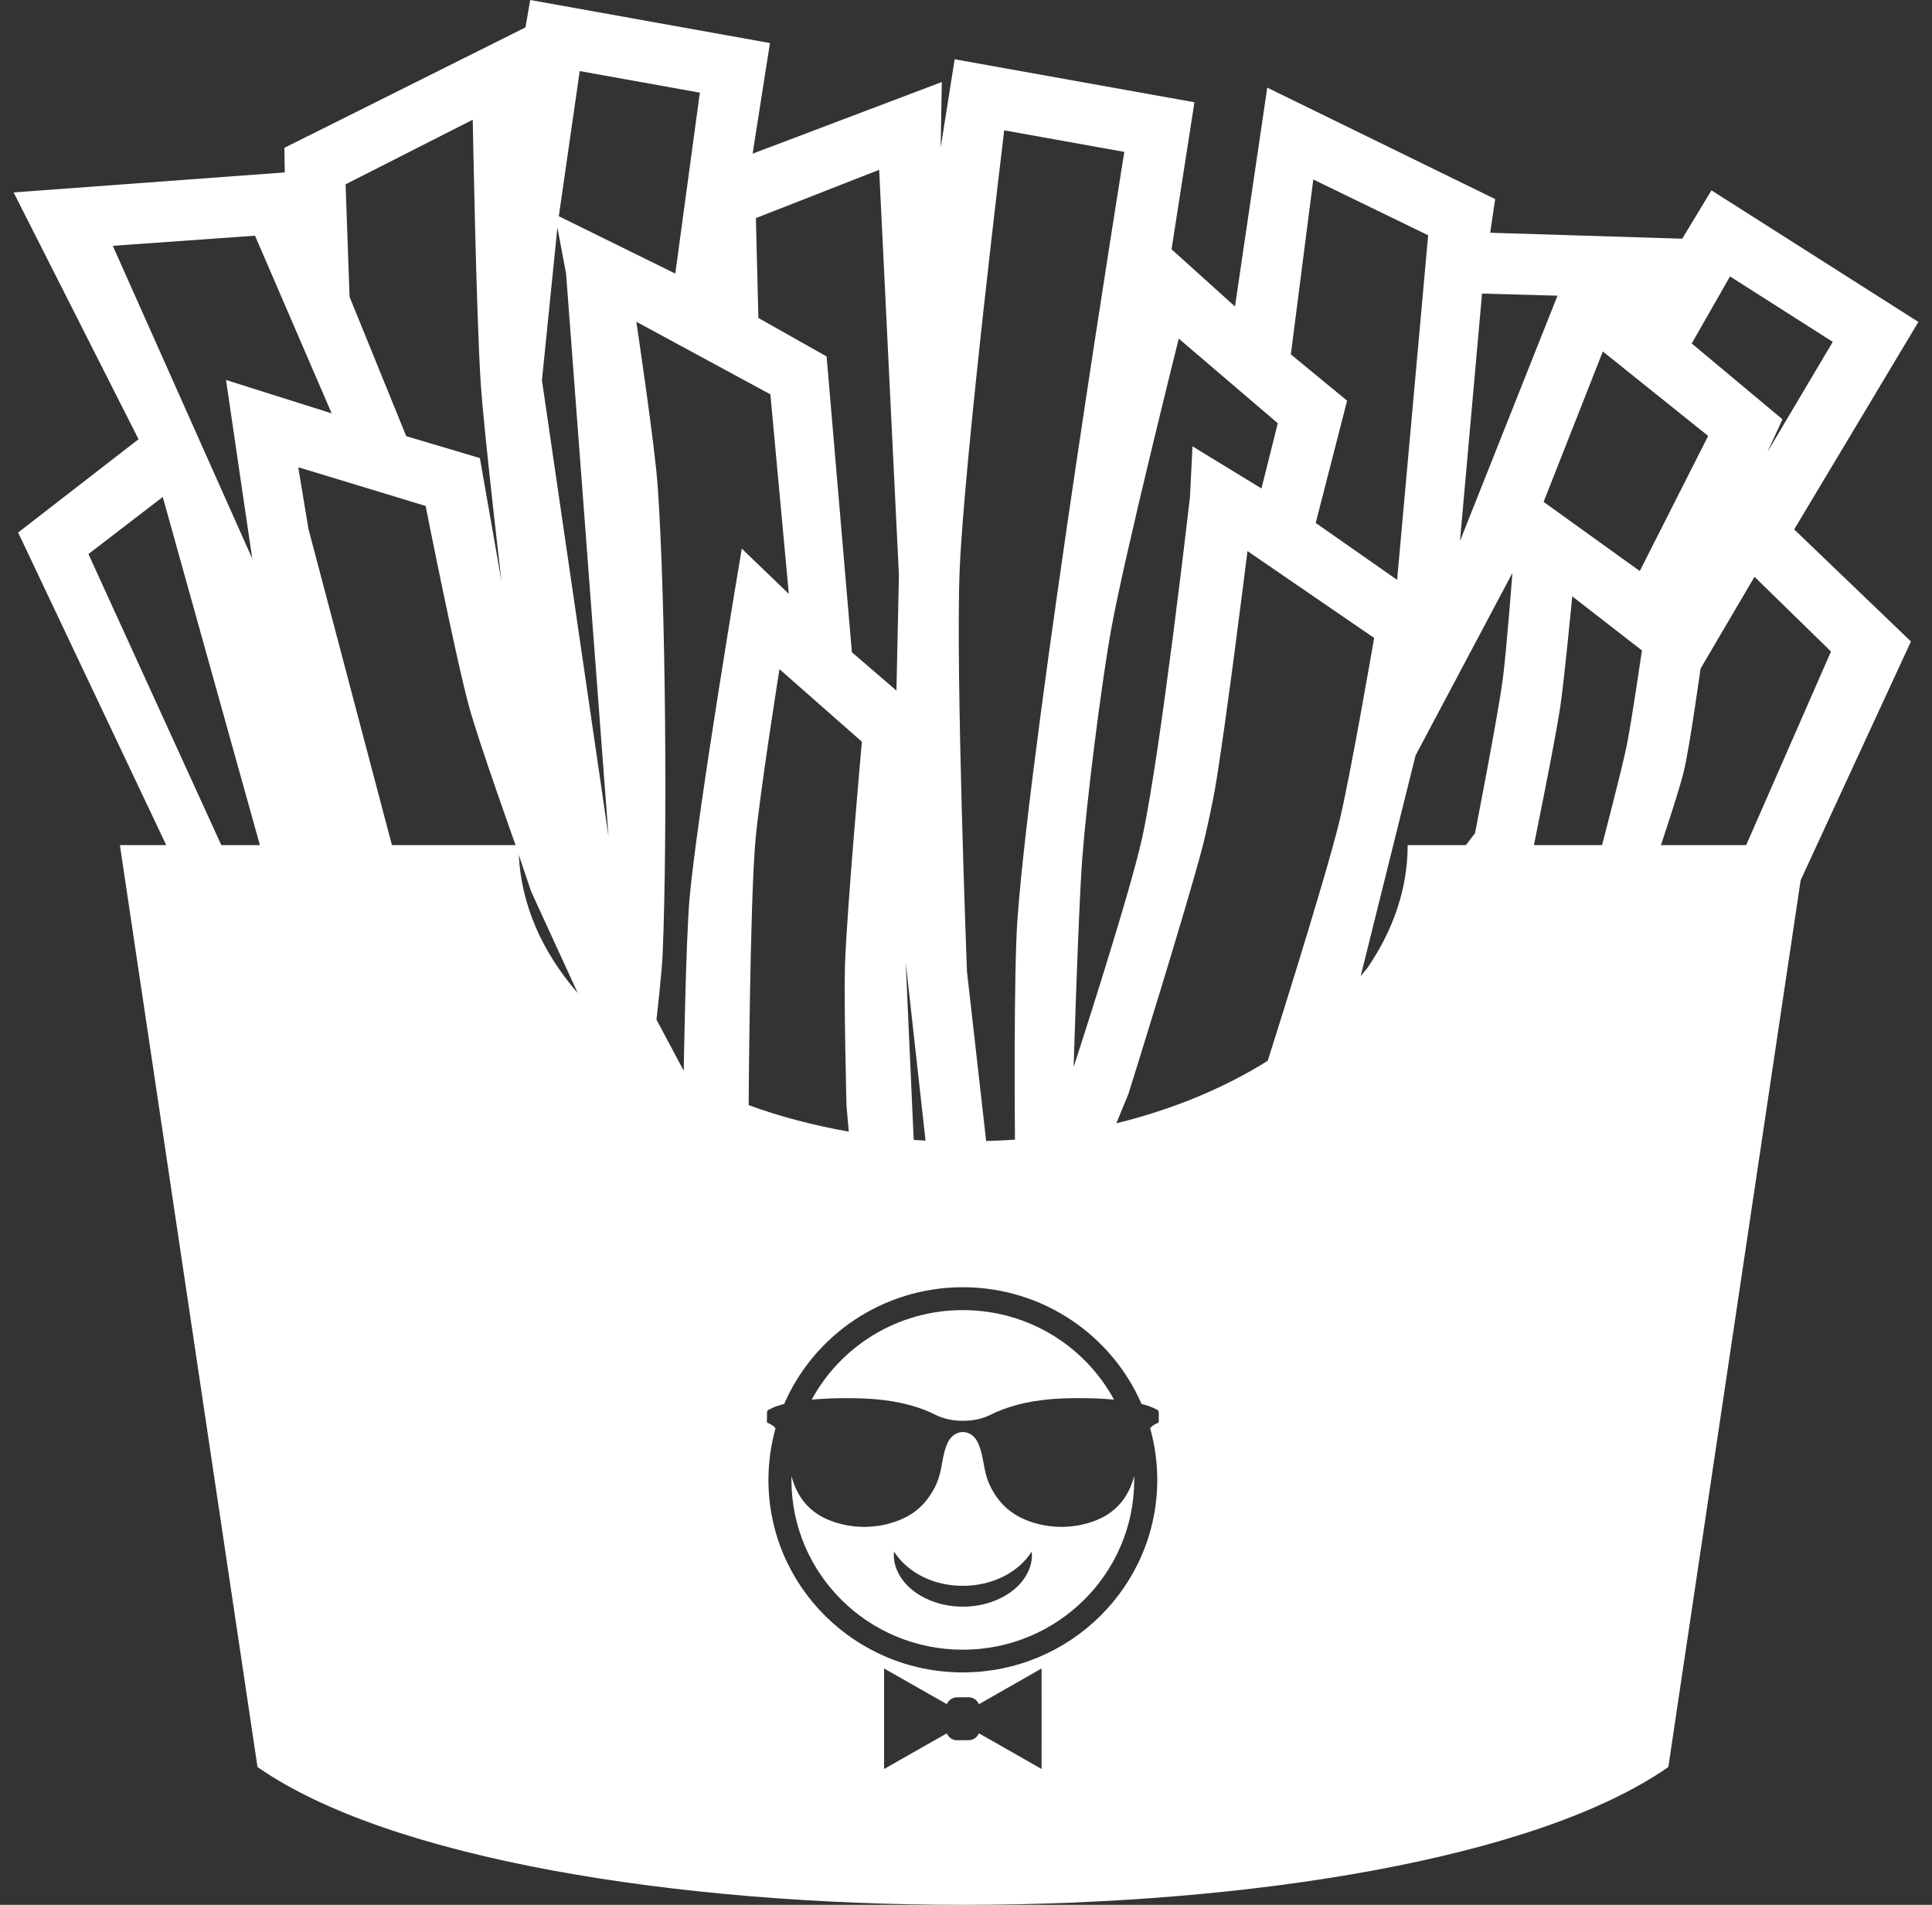 <svg width="71" height="70" viewBox="0 0 71 70" fill="none" xmlns="http://www.w3.org/2000/svg">
<rect x="0" y="0" width="71" height="70" fill="#333333" stroke="none"/>
<path d="M70.5 11.831L62.895 6.995L61.821 8.772L54.764 8.553L54.947 7.316L46.571 3.22L45.385 11.263L43.054 9.161L43.895 3.758L35.084 2.178L34.569 5.421L34.612 3.014L27.658 5.647L28.296 1.582L19.485 0L19.311 1.007L10.45 5.433L10.466 6.336L0.5 7.071L5.091 16.141L0.666 19.569L6.109 31.057H4.406L9.463 64.936C19.146 71.688 51.627 71.688 61.31 64.936L66.173 32.346L70.226 23.573L65.935 19.455L70.5 11.831ZM63.577 10.158L67.353 12.563L64.948 16.617L65.505 15.409L62.17 12.622L63.577 10.158ZM62.774 16.02L60.261 20.985L56.727 18.444L58.903 12.916L62.774 16.02ZM54.464 10.789L57.237 10.866L53.653 19.884L54.464 10.789ZM48.263 6.596L52.484 8.646L51.343 21.309L48.352 19.217L49.505 14.725L47.438 13.022L48.263 6.596ZM43.319 12.444L46.958 15.554L46.358 17.951L43.823 16.402L43.731 18.263C43.731 18.263 42.652 27.68 41.98 30.763C41.51 32.916 39.455 39.213 39.455 39.213C39.455 39.213 39.629 33.476 39.771 31.569C39.93 29.456 40.457 25.25 40.828 23.166C41.313 20.456 43.319 12.444 43.319 12.444ZM35.267 20.951C35.436 16.892 36.904 4.79 36.904 4.79L41.318 5.582C41.318 5.582 37.928 26.633 37.395 33.713C37.242 35.749 37.299 41.879 37.299 41.879C36.95 41.906 36.596 41.918 36.241 41.931L35.536 35.706C35.535 35.706 35.114 24.638 35.267 20.951ZM34.013 41.915C33.868 41.907 33.722 41.901 33.578 41.89L33.285 35.372L34.013 41.915ZM32.309 6.24L33.035 21.143L32.944 25.378L31.306 23.969L30.377 13.098L27.871 11.685L27.778 8.015L32.309 6.24ZM21.304 2.612L25.719 3.405L24.817 10.054L20.536 7.946L21.304 2.612ZM17.373 4.399C17.373 4.399 17.504 11.681 17.668 14.101C17.791 15.924 18.43 21.366 18.43 21.366L17.635 16.833L14.929 16.029L12.847 10.911L12.7 6.774L17.373 4.399ZM4.145 9.034L9.371 8.661L12.189 15.191L8.306 13.964L9.27 20.53L4.145 9.034ZM8.133 31.057L3.25 20.36L5.981 18.263L9.551 31.057H8.133ZM14.412 31.057L14.389 31.003L11.334 19.431L10.961 17.17L15.642 18.593C15.642 18.593 16.744 24.172 17.246 25.998C17.601 27.285 18.946 31.057 18.946 31.057H14.412ZM19.065 31.413L19.515 32.752L21.233 36.496C19.928 34.991 19.155 33.262 19.065 31.413ZM19.916 13.973L20.484 8.361L20.803 10.054L22.364 30.751L19.916 13.973ZM25.346 32.959C25.201 34.551 25.127 39.35 25.127 39.35L24.126 37.471C24.126 37.471 24.327 35.684 24.351 35.086C24.531 30.782 24.47 22.154 24.169 17.856C24.062 16.339 23.385 11.824 23.385 11.824L28.311 14.492L28.989 21.825L27.26 20.16C27.26 20.16 25.642 29.737 25.346 32.959ZM27.755 30.971C27.886 29.366 28.645 24.59 28.645 24.59L31.674 27.257C31.674 27.257 31.118 33.431 31.052 35.496C31.011 36.782 31.109 40.642 31.109 40.642L31.193 41.586C29.899 41.357 28.661 41.033 27.513 40.612C27.512 40.612 27.557 33.373 27.755 30.971ZM38.277 65.008L36.655 64.082L35.975 63.699C35.906 63.846 35.76 63.952 35.594 63.949L35.171 63.952C35.004 63.952 34.861 63.848 34.793 63.699L34.114 64.084L32.489 65.008V63.161V61.314L34.116 62.239L34.795 62.624C34.862 62.475 35.005 62.371 35.171 62.375L35.597 62.371C35.764 62.375 35.907 62.473 35.976 62.627L36.655 62.239L38.277 61.314L38.279 63.159L38.277 65.008ZM42.43 52.348C42.37 52.383 42.316 52.428 42.266 52.48C42.436 53.087 42.528 53.721 42.529 54.383C42.526 58.289 39.329 61.455 35.386 61.459C31.438 61.46 28.239 58.294 28.239 54.383C28.241 53.723 28.333 53.088 28.501 52.483C28.451 52.428 28.398 52.383 28.337 52.351C28.155 52.243 28.186 52.343 28.186 52.088V51.956C28.186 51.851 28.198 51.83 28.254 51.802C28.354 51.752 28.456 51.702 28.563 51.67C28.64 51.64 28.727 51.616 28.817 51.595C29.91 49.07 32.441 47.304 35.387 47.304C38.329 47.306 40.858 49.074 41.95 51.593C42.043 51.617 42.128 51.641 42.208 51.667C42.313 51.704 42.417 51.751 42.516 51.801C42.572 51.83 42.585 51.852 42.586 51.958L42.585 52.092C42.583 52.344 42.615 52.243 42.43 52.348ZM46.588 38.982C45 39.98 43.114 40.766 41.025 41.28L41.473 40.188C41.473 40.188 43.623 33.329 44.22 31.01C44.343 30.522 44.554 29.534 44.642 29.04C45.026 26.855 45.844 20.251 45.844 20.251L50.499 23.443C50.499 23.443 49.624 28.531 49.217 30.203C48.674 32.429 46.588 38.982 46.588 38.982ZM55.224 24.977C55.031 26.398 54.206 30.619 54.206 30.619L53.871 31.057H51.731C51.731 32.668 51.194 34.191 50.254 35.566L50.005 35.869L52.021 27.762L55.581 21.054C55.581 21.054 55.355 24.001 55.224 24.977ZM59.781 27.398C59.593 28.321 58.874 31.057 58.874 31.057H56.37C56.37 31.057 57.149 27.25 57.34 25.969C57.49 24.961 57.779 21.915 57.779 21.915L60.341 23.903C60.341 23.903 59.957 26.531 59.781 27.398ZM67.288 23.942L64.171 31.057H61.038C61.038 31.057 61.72 29.026 61.884 28.331C62.101 27.405 62.494 24.571 62.494 24.571L64.477 21.196L67.288 23.942Z" fill="white"/>
<path d="M32.17 51.419C33.055 51.497 33.791 51.692 34.394 52C34.962 52.284 35.809 52.284 36.376 52.002C36.979 51.696 37.717 51.497 38.6 51.419C39.149 51.372 40.09 51.355 40.94 51.434C39.876 49.474 37.789 48.145 35.386 48.145C32.98 48.143 30.894 49.475 29.83 51.434C30.678 51.358 31.621 51.374 32.17 51.419Z" fill="white"/>
<path d="M40.219 55.894C39.418 56.192 38.521 56.181 37.726 55.867C37.292 55.694 36.911 55.425 36.606 54.984C36.073 54.209 36.235 53.722 35.956 53.06C35.72 52.481 35.052 52.481 34.807 53.06C34.535 53.722 34.693 54.209 34.16 54.981C33.859 55.425 33.48 55.693 33.04 55.867C32.246 56.182 31.353 56.192 30.549 55.894C29.803 55.618 29.306 55.075 29.086 54.244C29.084 54.287 29.084 54.337 29.085 54.383C29.085 57.831 31.902 60.628 35.385 60.624C38.86 60.624 41.682 57.829 41.682 54.383C41.684 54.337 41.682 54.286 41.681 54.239C41.463 55.078 40.965 55.615 40.219 55.894ZM37.239 58.433C36.764 58.818 36.075 59.046 35.386 59.042C34.694 59.046 34.008 58.818 33.532 58.433C33.056 58.052 32.798 57.513 32.855 57.019C33.126 57.439 33.509 57.751 33.947 57.961C34.387 58.174 34.887 58.277 35.386 58.277C35.885 58.277 36.382 58.171 36.822 57.959C37.262 57.752 37.642 57.442 37.914 57.021C37.972 57.515 37.716 58.052 37.239 58.433Z" fill="white"/>
</svg>
